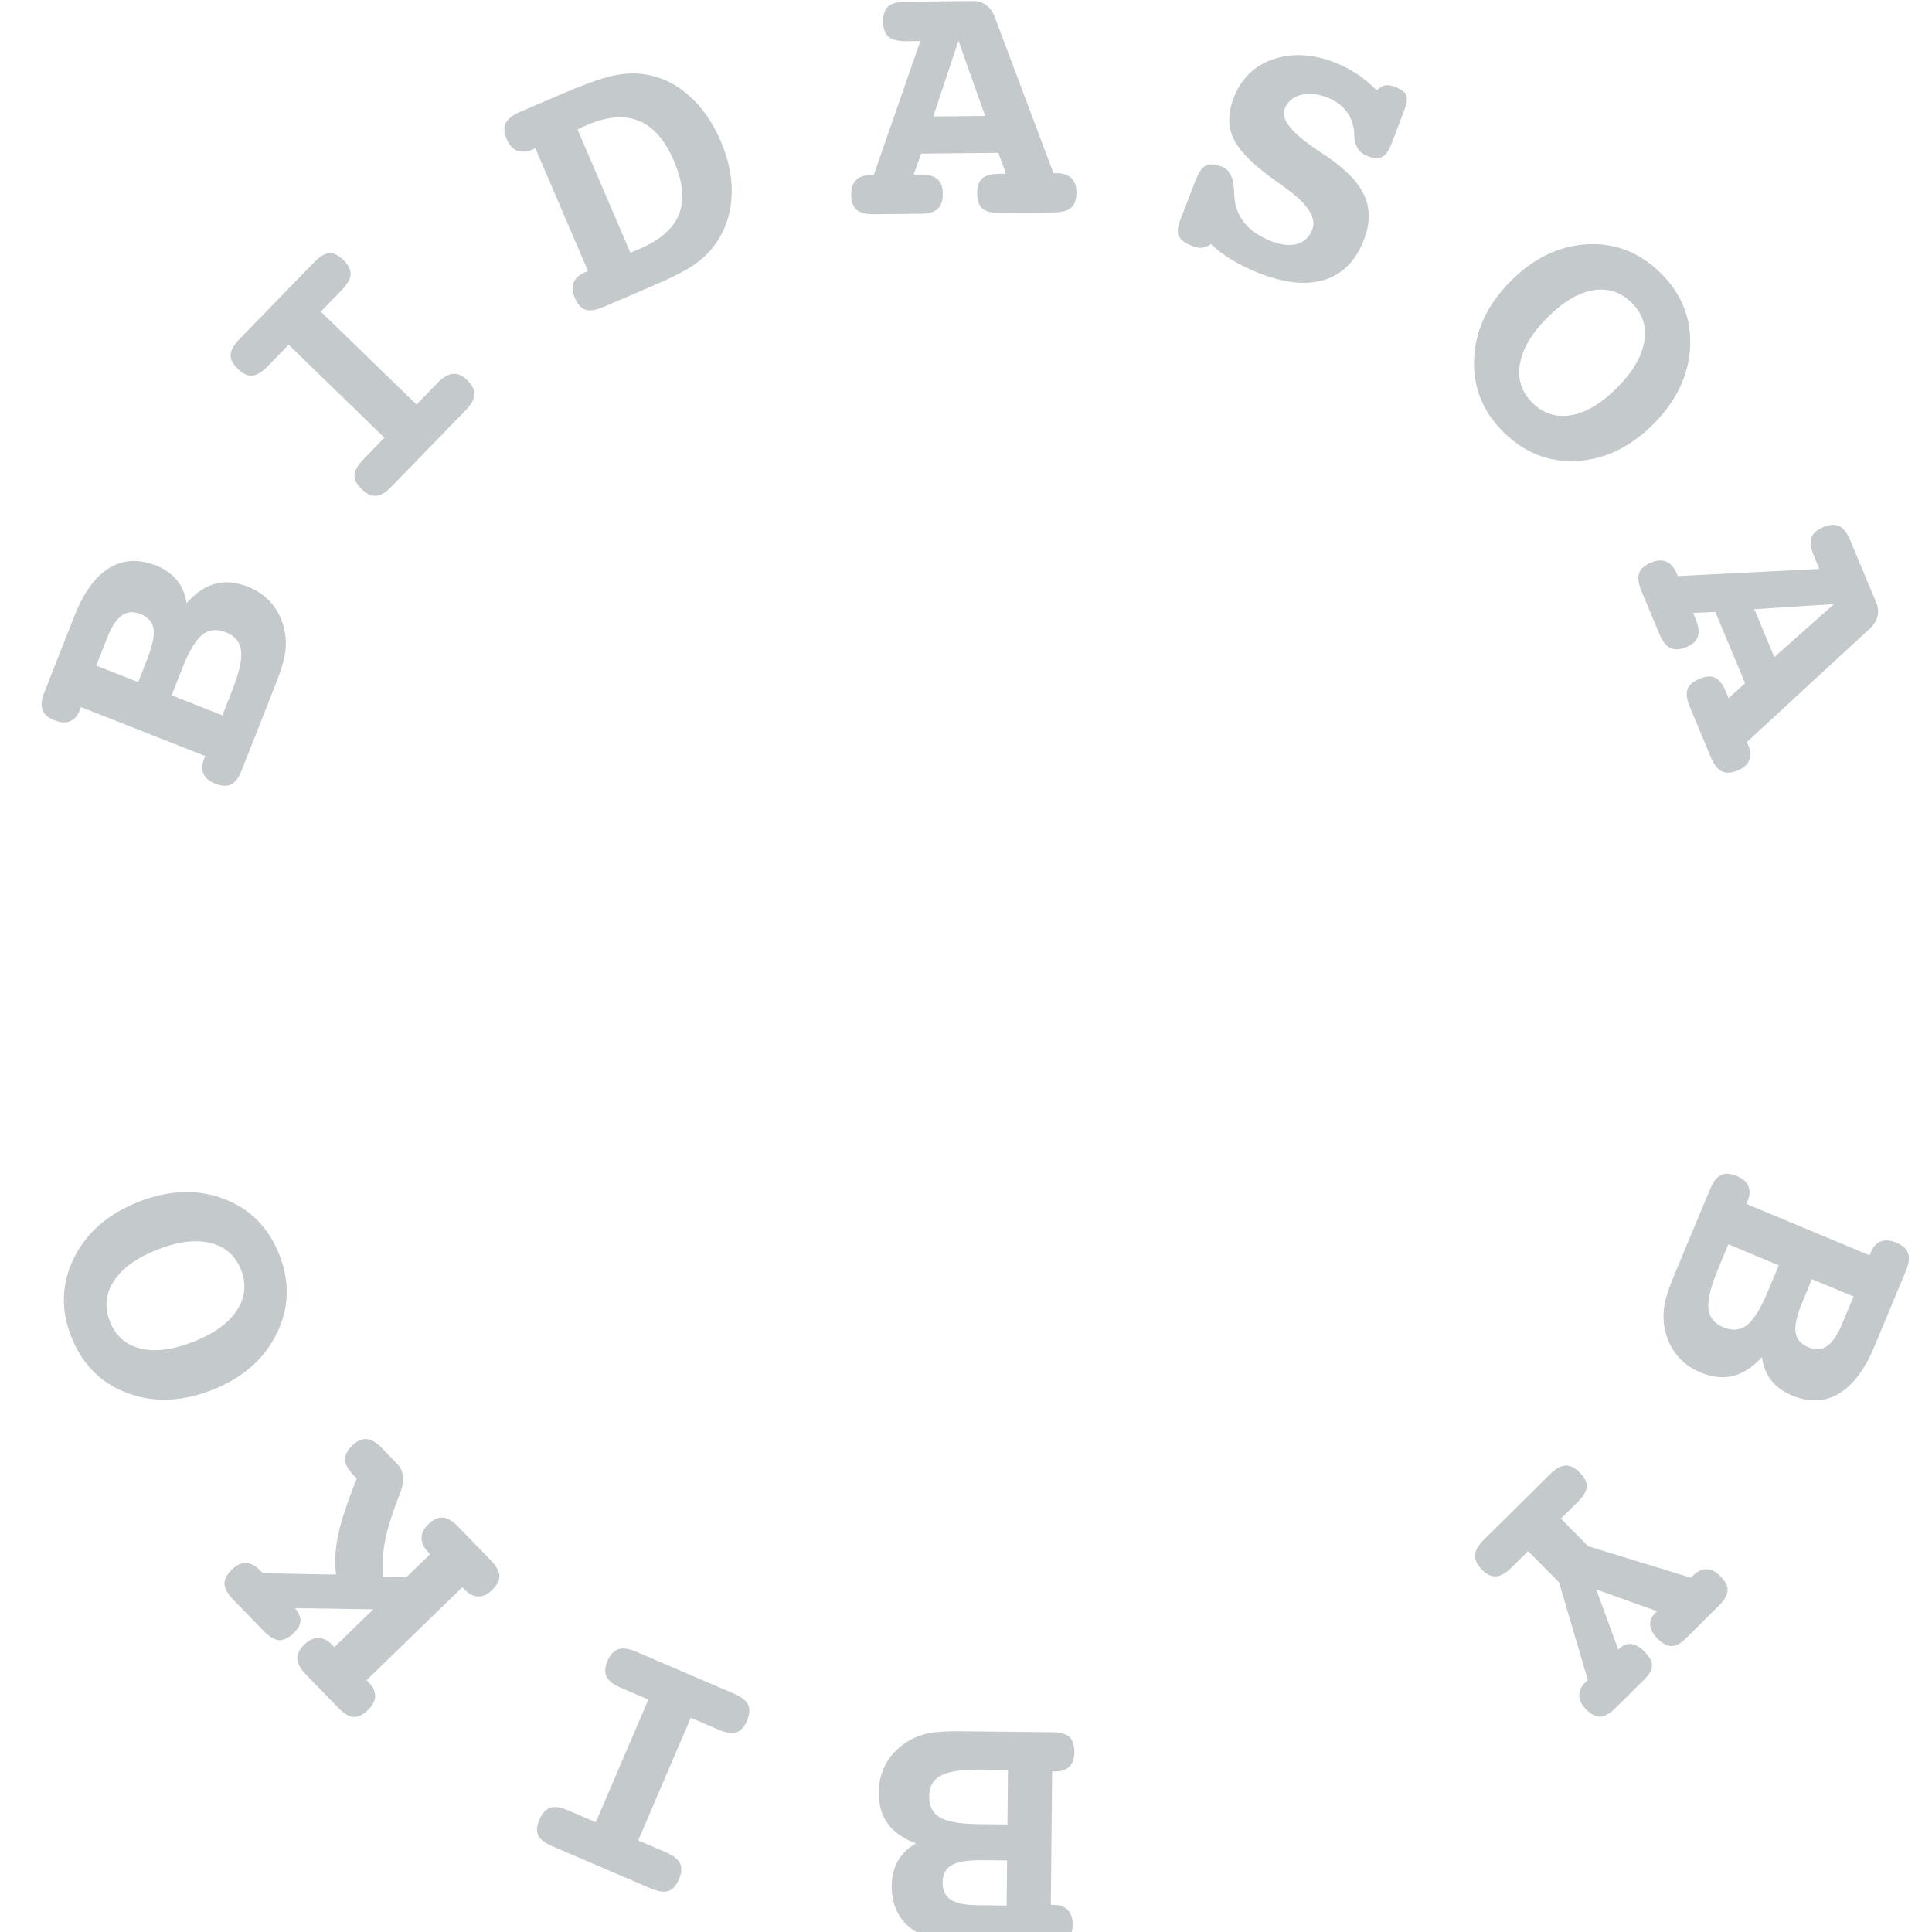 <svg width="116" height="116" viewBox="0 0 116 116" fill="none" xmlns="http://www.w3.org/2000/svg">
<g clip-path="url(#clip0_2557_1845)">
<path d="M10.305 41.747L13.353 42.948L13.944 41.449C14.361 40.389 14.538 39.597 14.476 39.072C14.413 38.547 14.109 38.177 13.562 37.962C13.009 37.744 12.535 37.796 12.139 38.117C11.743 38.438 11.342 39.115 10.935 40.148L10.305 41.747ZM11.204 36.213C11.756 35.591 12.333 35.203 12.933 35.047C13.527 34.888 14.183 34.95 14.903 35.234C15.509 35.473 16.004 35.837 16.389 36.328C16.773 36.818 17.017 37.399 17.122 38.071C17.182 38.464 17.177 38.878 17.106 39.312C17.031 39.737 16.851 40.312 16.565 41.038L16.234 41.878L14.509 46.255C14.336 46.695 14.124 46.977 13.875 47.102C13.628 47.221 13.309 47.202 12.915 47.048C12.562 46.908 12.331 46.714 12.222 46.463C12.107 46.209 12.117 45.909 12.253 45.563L12.32 45.393L4.864 42.455L4.798 42.625C4.661 42.972 4.464 43.198 4.207 43.304C3.949 43.411 3.641 43.393 3.281 43.252C2.894 43.099 2.653 42.892 2.555 42.631C2.452 42.367 2.485 42.018 2.656 41.585L4.467 36.988C5.021 35.582 5.714 34.623 6.547 34.112C7.382 33.595 8.326 33.543 9.379 33.958C9.898 34.163 10.313 34.457 10.624 34.841C10.93 35.216 11.124 35.673 11.204 36.213ZM5.777 39.963L8.296 40.955L8.827 39.606C9.15 38.787 9.281 38.172 9.219 37.763C9.159 37.347 8.9 37.048 8.44 36.867C8.007 36.697 7.63 36.725 7.31 36.953C6.992 37.174 6.699 37.624 6.431 38.304L5.777 39.963Z" fill="#C4C9CC"/>
<path d="M19.261 18.71L25.011 24.291L26.268 22.996C26.607 22.647 26.916 22.462 27.194 22.443C27.473 22.413 27.758 22.541 28.051 22.825C28.349 23.115 28.493 23.404 28.482 23.692C28.466 23.976 28.291 24.29 27.956 24.635L23.512 29.213C23.173 29.563 22.862 29.75 22.578 29.774C22.3 29.794 22.009 29.656 21.706 29.362C21.408 29.073 21.267 28.791 21.284 28.517C21.3 28.244 21.48 27.929 21.824 27.575L23.081 26.28L17.331 20.698L16.074 21.993C15.735 22.343 15.423 22.53 15.14 22.554C14.862 22.573 14.574 22.439 14.276 22.149C13.972 21.855 13.829 21.571 13.845 21.297C13.861 21.023 14.041 20.709 14.386 20.355L18.83 15.776C19.184 15.411 19.495 15.219 19.763 15.2C20.031 15.181 20.317 15.318 20.62 15.613C20.918 15.902 21.062 16.186 21.051 16.465C21.04 16.743 20.862 17.06 20.518 17.415L19.261 18.71Z" fill="#C4C9CC"/>
<path d="M35.303 16.269L32.144 8.904L31.977 8.976C31.621 9.129 31.312 9.152 31.048 9.047C30.785 8.942 30.577 8.711 30.425 8.356C30.261 7.974 30.241 7.655 30.365 7.4C30.487 7.137 30.768 6.912 31.209 6.722L33.065 5.927L33.647 5.677C35.023 5.087 36.055 4.714 36.745 4.559C37.434 4.404 38.061 4.368 38.627 4.453C39.627 4.585 40.527 5.002 41.326 5.703C42.129 6.395 42.778 7.317 43.272 8.469C43.794 9.687 44.008 10.857 43.913 11.981C43.822 13.095 43.432 14.077 42.744 14.925C42.433 15.308 42.029 15.664 41.531 15.994C41.031 16.318 40.248 16.708 39.182 17.166L38.086 17.636L36.23 18.431C35.776 18.626 35.418 18.682 35.157 18.6C34.892 18.51 34.675 18.268 34.506 17.873C34.356 17.524 34.336 17.222 34.444 16.965C34.549 16.702 34.779 16.494 35.135 16.341L35.303 16.269ZM34.675 7.773L37.85 15.177L38.413 14.936C39.657 14.402 40.445 13.706 40.778 12.846C41.107 11.98 41.001 10.915 40.459 9.652C39.926 8.408 39.225 7.609 38.357 7.257C37.496 6.902 36.46 6.984 35.249 7.503C35.091 7.571 34.97 7.626 34.888 7.67C34.809 7.703 34.737 7.738 34.675 7.773Z" fill="#C4C9CC"/>
<path d="M63.255 10.401L63.438 10.399C63.825 10.395 64.119 10.492 64.322 10.691C64.524 10.882 64.627 11.168 64.631 11.547C64.635 11.97 64.531 12.275 64.318 12.463C64.112 12.652 63.766 12.748 63.279 12.753L60.045 12.785C59.551 12.79 59.199 12.704 58.99 12.527C58.781 12.343 58.674 12.036 58.669 11.607C58.665 11.191 58.766 10.893 58.972 10.712C59.178 10.531 59.528 10.438 60.022 10.433L60.398 10.429L59.945 9.177L55.305 9.223L54.855 10.484L55.231 10.48C55.718 10.476 56.066 10.565 56.276 10.749C56.492 10.926 56.603 11.219 56.607 11.627C56.611 12.05 56.507 12.355 56.294 12.543C56.088 12.732 55.742 12.828 55.255 12.833L52.483 12.86C51.989 12.865 51.637 12.776 51.428 12.591C51.218 12.407 51.111 12.104 51.107 11.682C51.103 11.302 51.201 11.015 51.399 10.819C51.598 10.617 51.891 10.514 52.277 10.51L52.46 10.508L55.259 2.466L54.4 2.475C53.913 2.479 53.561 2.39 53.344 2.206C53.135 2.022 53.028 1.722 53.024 1.307C53.02 0.884 53.12 0.579 53.326 0.39C53.539 0.202 53.889 0.106 54.376 0.101L58.404 0.061C59.042 0.054 59.493 0.394 59.757 1.079L59.758 1.111L63.255 10.401ZM57.547 2.443L56.035 6.992L59.15 6.961L57.547 2.443Z" fill="#C4C9CC"/>
<path d="M82.659 5.421C82.844 5.249 83.016 5.149 83.175 5.12C83.333 5.092 83.542 5.13 83.801 5.235C84.186 5.391 84.402 5.564 84.449 5.753C84.505 5.938 84.454 6.246 84.295 6.676L83.559 8.603L83.515 8.713C83.356 9.104 83.165 9.347 82.941 9.442C82.726 9.533 82.433 9.503 82.062 9.352C81.591 9.161 81.341 8.766 81.313 8.168C81.31 8.081 81.307 8.011 81.306 7.956C81.267 7.461 81.114 7.04 80.846 6.691C80.58 6.336 80.208 6.062 79.73 5.868C79.133 5.626 78.592 5.569 78.107 5.697C77.632 5.821 77.307 6.099 77.132 6.53C76.884 7.141 77.532 7.964 79.075 8.999C79.336 9.174 79.543 9.312 79.695 9.413C80.857 10.208 81.607 11.007 81.946 11.809C82.286 12.611 82.255 13.507 81.854 14.496C81.359 15.717 80.562 16.491 79.463 16.818C78.367 17.139 77.046 16.986 75.499 16.359C74.895 16.114 74.371 15.855 73.925 15.581C73.486 15.31 73.078 15.002 72.701 14.656C72.525 14.785 72.352 14.858 72.183 14.875C72.011 14.898 71.803 14.86 71.557 14.76C71.139 14.591 70.879 14.392 70.778 14.166C70.677 13.939 70.705 13.622 70.862 13.215L71.771 10.859L71.816 10.75C71.993 10.312 72.197 10.039 72.426 9.931C72.662 9.825 72.982 9.855 73.387 10.019C73.819 10.194 74.054 10.653 74.093 11.395C74.097 11.574 74.103 11.712 74.111 11.808C74.162 12.424 74.366 12.951 74.722 13.389C75.084 13.829 75.6 14.185 76.27 14.457C76.881 14.705 77.407 14.771 77.847 14.656C78.288 14.541 78.601 14.255 78.787 13.797C79.075 13.087 78.526 12.238 77.141 11.252C76.727 10.96 76.401 10.724 76.165 10.543C75.015 9.682 74.293 8.899 74 8.193C73.71 7.48 73.743 6.682 74.101 5.8C74.561 4.665 75.362 3.911 76.502 3.539C77.651 3.163 78.903 3.249 80.257 3.798C80.708 3.981 81.131 4.206 81.524 4.474C81.925 4.745 82.303 5.06 82.659 5.421Z" fill="#C4C9CC"/>
<path d="M97.963 18.172C97.306 17.522 96.528 17.275 95.627 17.432C94.732 17.593 93.818 18.145 92.886 19.086C91.954 20.027 91.411 20.952 91.259 21.859C91.106 22.766 91.356 23.542 92.007 24.187C92.664 24.837 93.442 25.084 94.343 24.928C95.249 24.766 96.17 24.212 97.107 23.266C98.039 22.324 98.579 21.402 98.727 20.5C98.879 19.603 98.625 18.827 97.963 18.172ZM99.716 16.401C100.968 17.641 101.555 19.109 101.478 20.806C101.4 22.503 100.674 24.046 99.298 25.435C97.912 26.834 96.377 27.581 94.691 27.676C93.005 27.77 91.531 27.193 90.269 25.943C89.022 24.709 88.435 23.24 88.507 21.538C88.585 19.832 89.309 18.286 90.68 16.902C92.06 15.507 93.594 14.763 95.279 14.668C96.975 14.574 98.454 15.152 99.716 16.401Z" fill="#C4C9CC"/>
<path d="M104.888 44.551L104.958 44.719C105.107 45.076 105.127 45.386 105.02 45.648C104.918 45.908 104.693 46.111 104.342 46.257C103.952 46.419 103.63 46.437 103.375 46.311C103.124 46.191 102.904 45.906 102.717 45.456L101.472 42.472C101.281 42.016 101.229 41.658 101.314 41.397C101.406 41.134 101.65 40.92 102.047 40.754C102.43 40.594 102.745 40.576 102.99 40.699C103.235 40.821 103.453 41.111 103.643 41.567L103.788 41.914L104.778 41.023L102.992 36.74L101.654 36.798L101.799 37.145C101.986 37.594 102.034 37.951 101.942 38.214C101.859 38.481 101.63 38.694 101.253 38.851C100.863 39.013 100.541 39.031 100.286 38.905C100.034 38.785 99.815 38.5 99.627 38.051L98.56 35.493C98.37 35.037 98.321 34.677 98.413 34.414C98.505 34.15 98.746 33.937 99.136 33.775C99.486 33.628 99.789 33.611 100.045 33.721C100.307 33.829 100.512 34.062 100.661 34.419L100.732 34.587L109.236 34.159L108.905 33.366C108.718 32.916 108.668 32.557 108.758 32.287C108.849 32.023 109.087 31.812 109.47 31.652C109.86 31.489 110.181 31.468 110.433 31.588C110.688 31.714 110.909 32.002 111.096 32.452L112.647 36.17C112.892 36.758 112.747 37.303 112.212 37.806L112.182 37.818L104.888 44.551ZM110.117 36.271L105.333 36.578L106.533 39.453L110.117 36.271Z" fill="#C4C9CC"/>
<path d="M106.799 75.971L103.775 74.709L103.155 76.197C102.716 77.247 102.523 78.036 102.575 78.562C102.627 79.088 102.924 79.464 103.466 79.69C104.015 79.919 104.49 79.877 104.893 79.564C105.295 79.25 105.71 78.581 106.137 77.557L106.799 75.971ZM105.79 81.486C105.225 82.096 104.641 82.473 104.038 82.617C103.441 82.764 102.786 82.689 102.072 82.391C101.471 82.14 100.983 81.766 100.608 81.268C100.234 80.771 100.001 80.185 99.91 79.51C99.857 79.116 99.871 78.703 99.95 78.27C100.033 77.847 100.225 77.275 100.526 76.555L100.873 75.722L102.685 71.38C102.867 70.943 103.083 70.665 103.335 70.545C103.584 70.432 103.904 70.457 104.294 70.619C104.644 70.765 104.871 70.965 104.975 71.218C105.086 71.473 105.069 71.773 104.926 72.117L104.856 72.285L112.252 75.37L112.322 75.202C112.465 74.858 112.667 74.636 112.926 74.534C113.186 74.433 113.494 74.457 113.851 74.606C114.234 74.766 114.472 74.977 114.564 75.241C114.662 75.507 114.622 75.855 114.443 76.284L112.541 80.845C111.959 82.24 111.247 83.184 110.404 83.678C109.559 84.179 108.614 84.212 107.57 83.776C107.054 83.561 106.645 83.259 106.342 82.869C106.043 82.488 105.859 82.027 105.79 81.486ZM111.29 77.844L108.791 76.802L108.233 78.14C107.894 78.953 107.751 79.565 107.805 79.975C107.856 80.392 108.11 80.696 108.566 80.886C108.996 81.066 109.373 81.044 109.698 80.823C110.02 80.608 110.322 80.164 110.603 79.49L111.29 77.844Z" fill="#C4C9CC"/>
<path d="M99.493 96.74L95.839 95.43L97.165 99.045L97.196 99.015C97.425 98.788 97.671 98.685 97.934 98.707C98.192 98.733 98.457 98.884 98.729 99.159C99.032 99.464 99.185 99.741 99.189 99.989C99.192 100.247 99.044 100.525 98.744 100.823L97.004 102.546C96.662 102.883 96.355 103.057 96.082 103.065C95.813 103.079 95.528 102.933 95.226 102.628C94.954 102.353 94.818 102.074 94.82 101.791C94.816 101.512 94.946 101.242 95.211 100.98L95.333 100.859L93.608 95.009L91.748 93.131L90.748 94.121C90.402 94.464 90.092 94.639 89.819 94.648C89.545 94.667 89.265 94.532 88.978 94.242C88.686 93.946 88.548 93.654 88.564 93.366C88.586 93.082 88.767 92.772 89.108 92.434L93.062 88.519C93.403 88.182 93.713 88.006 93.992 87.992C94.27 87.978 94.558 88.121 94.856 88.422C95.153 88.722 95.291 89.004 95.269 89.267C95.253 89.535 95.069 89.843 94.718 90.191L93.718 91.181L95.358 92.838L101.524 94.729L101.654 94.601C101.918 94.339 102.19 94.211 102.468 94.217C102.747 94.224 103.022 94.364 103.294 94.639C103.597 94.945 103.739 95.231 103.723 95.5C103.711 95.773 103.535 96.079 103.194 96.416L101.194 98.396C100.894 98.694 100.615 98.839 100.357 98.833C100.093 98.832 99.813 98.681 99.516 98.38C99.249 98.111 99.103 97.842 99.079 97.573C99.055 97.315 99.157 97.072 99.386 96.845L99.493 96.74Z" fill="#C4C9CC"/>
<path d="M60.487 109.544L60.52 106.267L58.908 106.251C57.77 106.24 56.967 106.357 56.498 106.603C56.031 106.849 55.794 107.266 55.788 107.853C55.782 108.448 56 108.872 56.441 109.127C56.883 109.382 57.658 109.515 58.768 109.526L60.487 109.544ZM54.997 110.681C54.219 110.387 53.65 109.988 53.29 109.483C52.93 108.985 52.753 108.35 52.761 107.576C52.768 106.924 52.931 106.332 53.251 105.798C53.572 105.264 54.027 104.828 54.618 104.49C54.964 104.293 55.352 104.15 55.782 104.061C56.206 103.979 56.808 103.942 57.588 103.95L58.491 103.959L63.196 104.006C63.668 104.01 64.007 104.107 64.213 104.295C64.412 104.483 64.509 104.789 64.505 105.211C64.501 105.591 64.402 105.876 64.206 106.068C64.011 106.266 63.727 106.364 63.355 106.36L63.172 106.358L63.093 114.371L63.275 114.373C63.648 114.377 63.929 114.48 64.121 114.682C64.312 114.885 64.406 115.179 64.402 115.566C64.398 115.981 64.291 116.281 64.082 116.465C63.872 116.657 63.535 116.75 63.069 116.745L58.128 116.696C56.617 116.681 55.474 116.376 54.699 115.781C53.917 115.186 53.532 114.323 53.543 113.192C53.549 112.633 53.675 112.14 53.923 111.713C54.164 111.293 54.522 110.949 54.997 110.681ZM60.439 114.41L60.466 111.703L59.016 111.688C58.135 111.679 57.514 111.777 57.154 111.981C56.787 112.185 56.601 112.534 56.596 113.029C56.591 113.494 56.753 113.836 57.08 114.054C57.4 114.272 57.925 114.385 58.656 114.392L60.439 114.41Z" fill="#C4C9CC"/>
<path d="M35.77 109.41L38.929 102.045L37.27 101.334C36.823 101.142 36.54 100.919 36.423 100.666C36.296 100.417 36.313 100.105 36.474 99.73C36.637 99.348 36.856 99.111 37.13 99.018C37.4 98.931 37.756 98.983 38.197 99.172L44.062 101.687C44.509 101.878 44.795 102.102 44.919 102.358C45.037 102.611 45.012 102.932 44.846 103.32C44.682 103.702 44.469 103.934 44.208 104.017C43.947 104.099 43.589 104.043 43.135 103.849L41.476 103.137L38.318 110.502L39.976 111.214C40.424 111.406 40.71 111.63 40.834 111.885C40.951 112.138 40.928 112.456 40.764 112.837C40.598 113.226 40.384 113.461 40.122 113.544C39.861 113.627 39.503 113.571 39.049 113.376L33.185 110.861C32.717 110.661 32.427 110.439 32.313 110.195C32.199 109.951 32.226 109.636 32.392 109.247C32.556 108.865 32.77 108.63 33.034 108.541C33.298 108.451 33.658 108.504 34.112 108.699L35.77 109.41Z" fill="#C4C9CC"/>
<path d="M20.079 98.892L22.414 96.625L17.72 96.555C17.949 96.853 18.056 97.112 18.043 97.335C18.024 97.563 17.884 97.804 17.622 98.058C17.319 98.352 17.031 98.492 16.757 98.478C16.479 98.459 16.17 98.275 15.831 97.925L13.998 96.037C13.659 95.687 13.486 95.376 13.48 95.102C13.469 94.823 13.615 94.537 13.918 94.243C14.201 93.968 14.487 93.836 14.775 93.845C15.054 93.854 15.33 94 15.604 94.283L15.777 94.46L20.181 94.541C20.086 93.825 20.122 93.051 20.292 92.218C20.456 91.39 20.833 90.241 21.422 88.771L21.325 88.671L21.175 88.516C20.881 88.213 20.731 87.92 20.725 87.636C20.719 87.352 20.855 87.076 21.132 86.806C21.435 86.512 21.729 86.377 22.012 86.402C22.29 86.421 22.599 86.606 22.938 86.955L23.858 87.903C24.262 88.319 24.309 88.928 23.998 89.728C23.94 89.874 23.893 89.99 23.856 90.076C23.466 91.113 23.213 91.963 23.097 92.624C22.98 93.286 22.945 93.964 22.99 94.659L24.387 94.71L25.829 93.311L25.709 93.188C25.44 92.91 25.307 92.629 25.311 92.346C25.305 92.062 25.439 91.788 25.711 91.524C26.014 91.23 26.308 91.095 26.591 91.119C26.869 91.138 27.178 91.323 27.517 91.672L29.447 93.661C29.791 94.016 29.972 94.33 29.988 94.603C29.999 94.882 29.85 95.171 29.542 95.47C29.27 95.735 28.994 95.862 28.716 95.853C28.432 95.849 28.156 95.708 27.886 95.431L27.759 95.299L22.009 100.881L22.136 101.012C22.401 101.284 22.53 101.562 22.526 101.846C22.517 102.124 22.374 102.398 22.096 102.668C21.793 102.962 21.505 103.102 21.232 103.088C20.953 103.068 20.645 102.884 20.305 102.535L18.375 100.546C18.041 100.202 17.866 99.888 17.85 99.604C17.834 99.32 17.977 99.031 18.28 98.736C18.558 98.467 18.841 98.337 19.13 98.346C19.413 98.351 19.689 98.492 19.959 98.769L20.079 98.892Z" fill="#C4C9CC"/>
<path d="M6.599 79.351C6.937 80.21 7.55 80.75 8.438 80.97C9.322 81.183 10.381 81.047 11.614 80.562C12.846 80.076 13.715 79.449 14.22 78.68C14.726 77.912 14.81 77.101 14.474 76.248C14.136 75.388 13.523 74.849 12.636 74.629C11.742 74.411 10.675 74.546 9.436 75.035C8.203 75.52 7.338 76.146 6.839 76.912C6.338 77.672 6.258 78.485 6.599 79.351ZM4.28 80.264C3.634 78.625 3.689 77.045 4.444 75.524C5.2 74.002 6.487 72.883 8.306 72.166C10.138 71.445 11.845 71.38 13.425 71.974C15.006 72.567 16.122 73.69 16.773 75.342C17.416 76.975 17.362 78.555 16.609 80.083C15.85 81.614 14.564 82.736 12.752 83.45C10.926 84.169 9.223 84.232 7.642 83.639C6.052 83.042 4.931 81.917 4.28 80.264Z" fill="#C4C9CC"/>
</g>
<defs>
<clipPath id="clip0_2557_1845">
<rect width="116" height="116" fill="white"/>
</clipPath>
</defs>
</svg>
